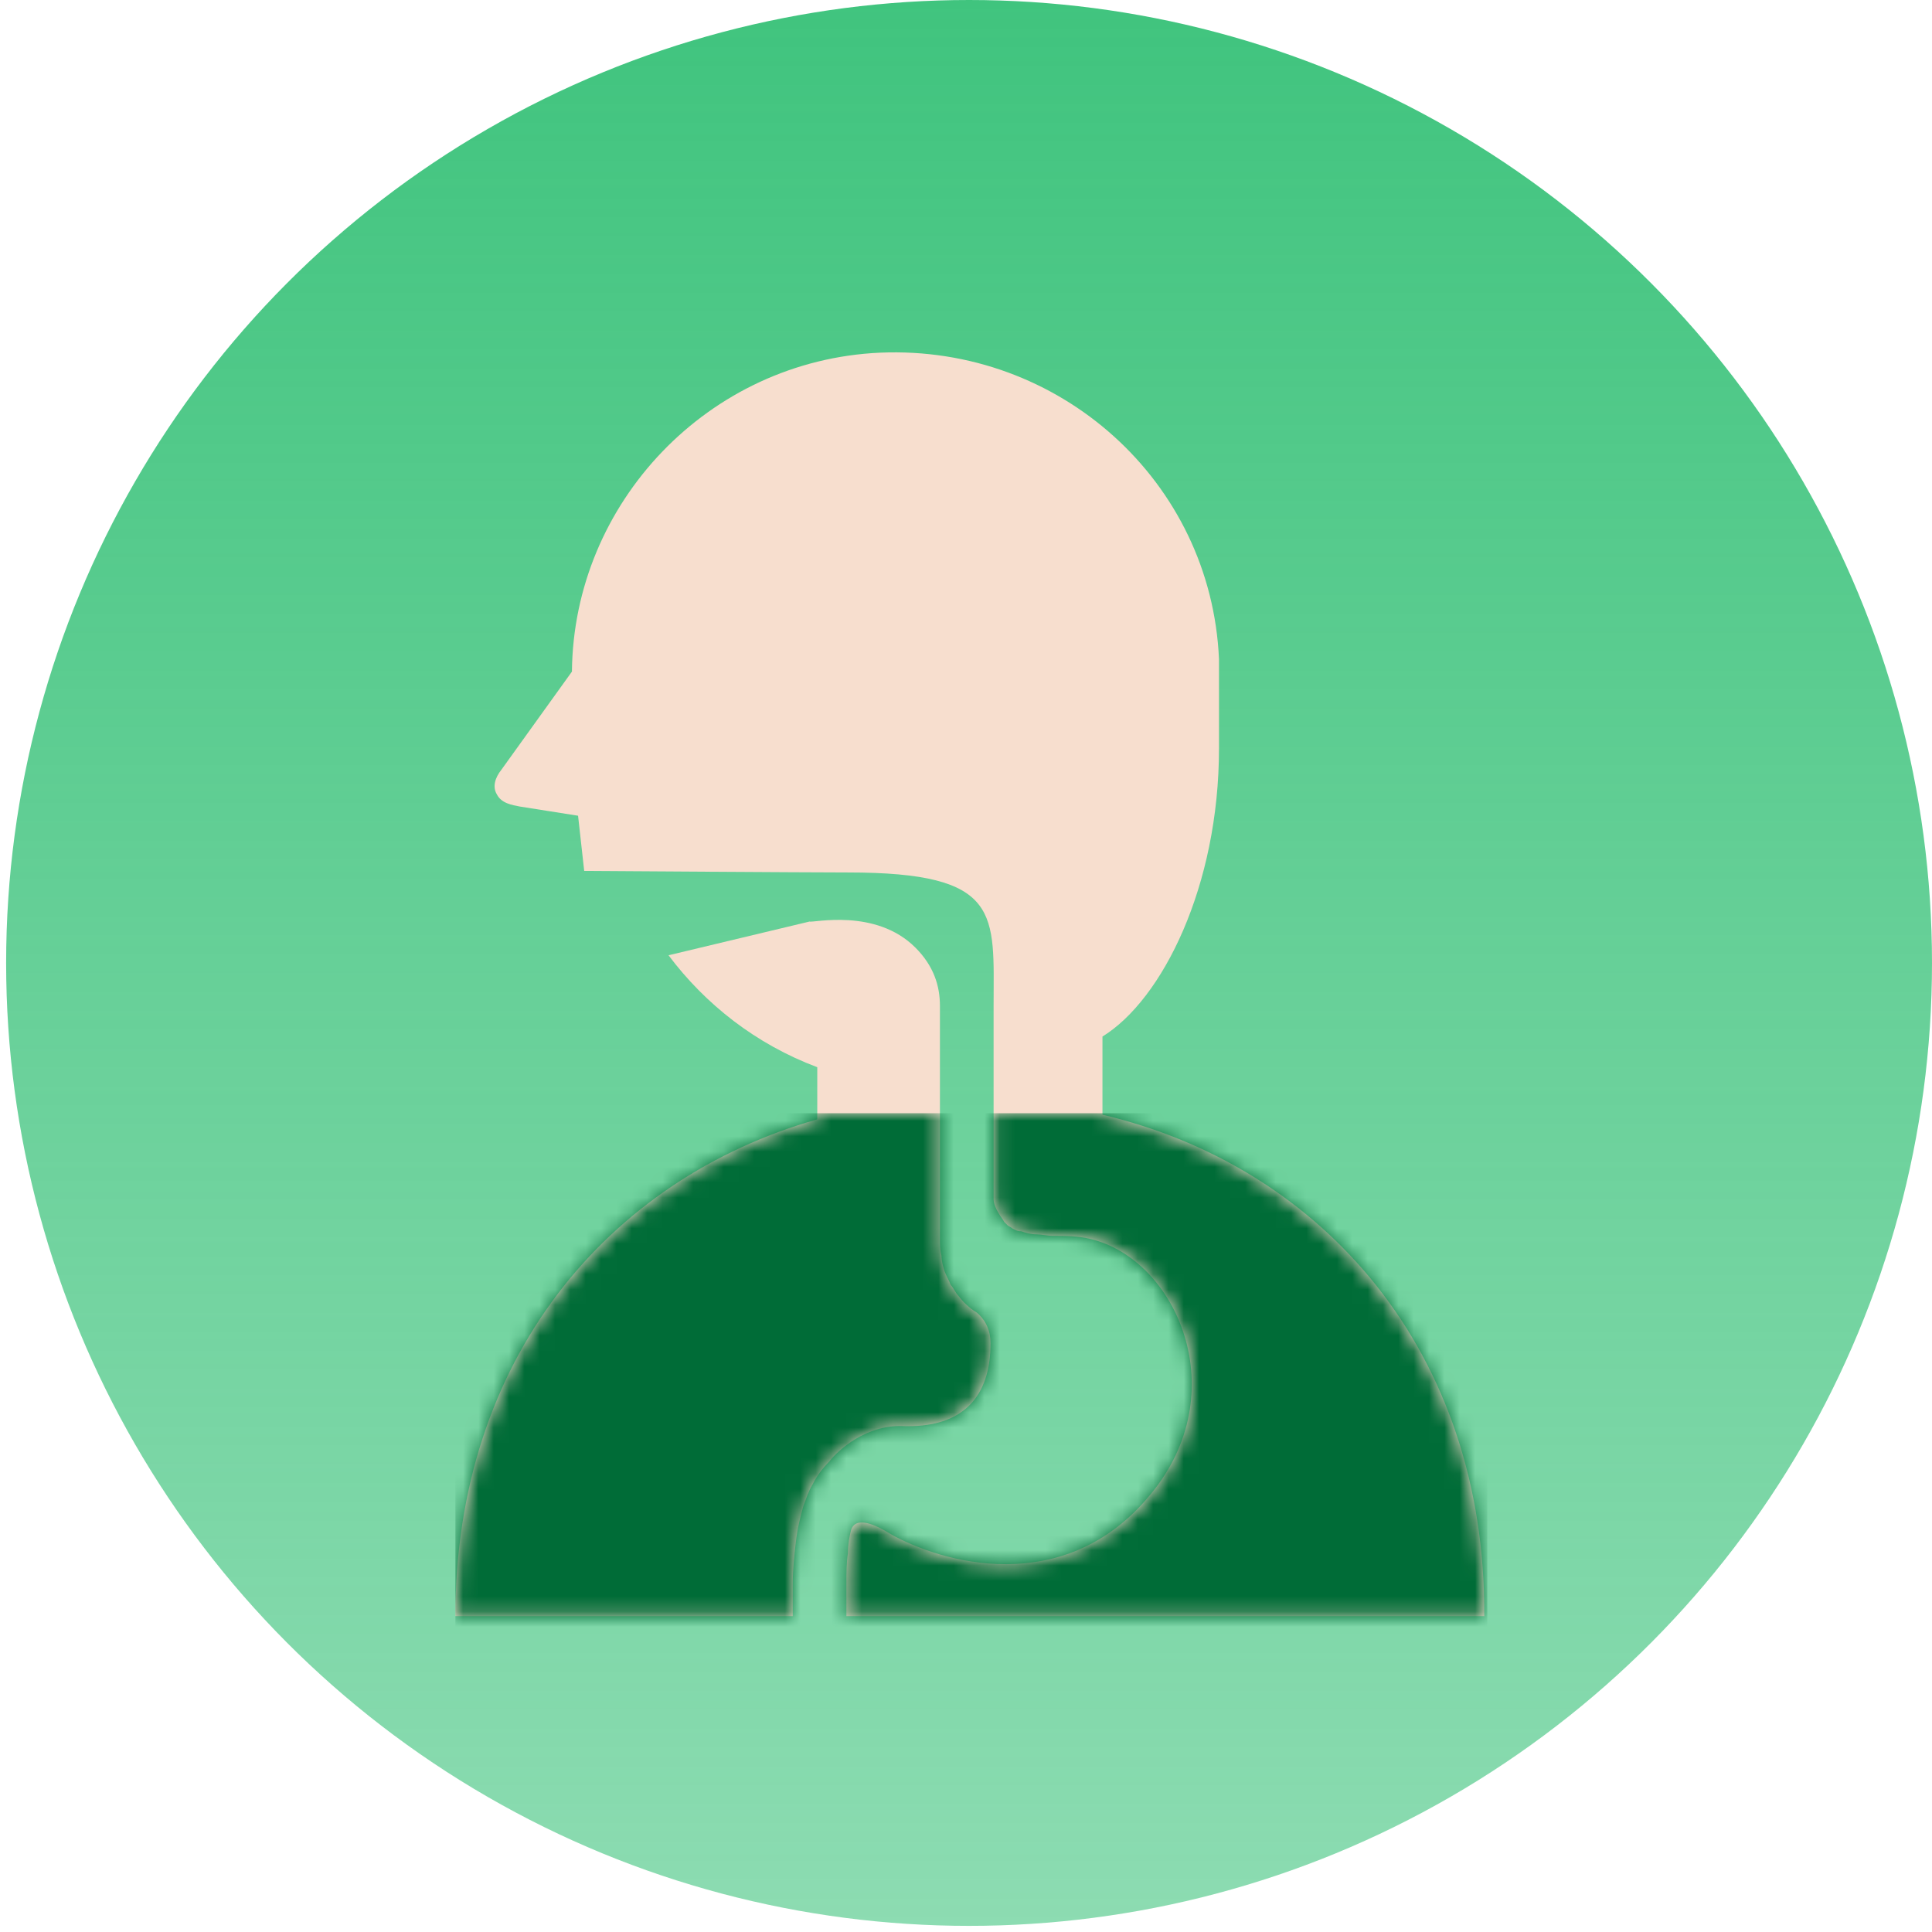 <?xml version="1.0" encoding="utf-8"?>
<!-- Generator: Adobe Illustrator 26.3.1, SVG Export Plug-In . SVG Version: 6.00 Build 0)  -->
<svg version="1.1" id="Ebene_1" xmlns="http://www.w3.org/2000/svg" xmlns:xlink="http://www.w3.org/1999/xlink" x="0px" y="0px"
	 viewBox="0 0 126 126" style="enable-background:new 0 0 126 126;" xml:space="preserve">
<style type="text/css">
	.st0{fill:url(#SVGID_1_);}
	.st1{fill:#F7DECE;}
	.st2{fill:#FFFFFF;filter:url(#Adobe_OpacityMaskFilter);}
	.st3{mask:url(#mask0_4741_2378_00000085964003788097811590000012420682055903321764_);}
	.st4{fill:#006C37;}
</style>
<linearGradient id="SVGID_1_" gradientUnits="userSpaceOnUse" x1="63.168" y1="2.335" x2="63.168" y2="128" gradientTransform="matrix(1 0 0 -1 0 128)">
	<stop  offset="0" style="stop-color:#40C47E;stop-opacity:0.6"/>
	<stop  offset="1" style="stop-color:#40C47E"/>
</linearGradient>
<circle class="st0" cx="63.2" cy="62.8" r="62.8"/>
<path class="st1" d="M64.6,87.6c0-0.8-0.3-1.5-0.9-2c-0.5-0.3-0.9-0.7-1.2-1.1c-0.2-0.2-0.3-0.5-0.5-0.7c-0.1-0.3-0.3-0.6-0.4-0.9
	c-0.1-0.3-0.2-0.7-0.2-1c-0.1-0.4-0.1-0.7-0.1-1.1c0-0.4,0-0.8,0-1.1c0-0.3,0-0.6,0-0.9v-0.2v-1.5v-0.6c0,0,0-8.1,0-10.9
	c0-1.3-0.4-2.6-1.6-3.8c-2.6-2.6-6.7-1.6-6.9-1.7l-9.2,2.2c2.4,3.2,5.7,5.8,9.7,7.3v3.4c-13.7,3.9-23.6,15.7-23.6,32.4h13h9v-2
	c0-1,0.1-2,0.2-2.8c0.1-0.9,0.3-1.7,0.5-2.4c0.2-0.5,0.3-0.9,0.6-1.4c0.3-0.6,0.7-1.1,1.1-1.5c0.2-0.3,2-2.3,4.6-2.3
	C62.9,93.2,64.6,91,64.6,87.6z"/>
<path class="st1" d="M71.9,72.7v-5.1c3.9-2.4,7.6-9.8,7.6-18.8v-5.8C79,31.4,69.1,22.5,57.4,23c-11.2,0.5-20,9.8-20.1,20.8l-4.6,6.4
	c-0.4,0.5-0.6,1.1-0.3,1.6c0.3,0.6,1,0.7,1.5,0.8l3.8,0.6l0.4,3.6c0,0,14.8,0.1,17.2,0.1c10.1,0,9.5,2.7,9.5,8.7
	c0,2.8,0,10.4,0,10.4v0.3c0,0.3,0,0.6,0,0.9c0,0.4,0,0.7,0,1c0,0.6,0.6,1.3,0.7,1.5c0.1,0.1,0.1,0.1,0.2,0.2
	c0.1,0.1,0.2,0.1,0.3,0.2c0.2,0.1,0.3,0.2,0.6,0.2c0.3,0.1,0.6,0.2,1,0.2c0.3,0,0.7,0.1,1.1,0.1c0.7,0,1.6,0,2.4,0.2
	c5.6,1.3,9.5,10,3.9,16.7c-5.6,6.8-13.7,4.4-17,2.5c-0.8-0.5-2.2-1.2-2.5-0.2c-0.1,0.4-0.2,0.9-0.2,1.5c-0.1,0.6-0.1,1.3-0.1,2.1v2
	h26.1h15.5C96.9,88.2,86.3,76.1,71.9,72.7z"/>
<defs>
	<filter id="Adobe_OpacityMaskFilter" filterUnits="userSpaceOnUse" x="29.7" y="72.6" width="67.3" height="33.6">
		<feColorMatrix  type="matrix" values="1 0 0 0 0  0 1 0 0 0  0 0 1 0 0  0 0 0 1 0"/>
	</filter>
</defs>
<mask maskUnits="userSpaceOnUse" x="29.7" y="72.6" width="67.3" height="33.6" id="mask0_4741_2378_00000085964003788097811590000012420682055903321764_">
	<path class="st2" d="M64.6,87.6c0-0.8-0.3-1.5-0.9-2c-0.5-0.3-0.9-0.7-1.2-1.1c-0.2-0.2-0.3-0.5-0.5-0.7c-0.1-0.3-0.3-0.6-0.4-0.9
		c-0.1-0.3-0.2-0.7-0.2-1c-0.1-0.4-0.1-0.7-0.1-1.1c0-0.4,0-0.8,0-1.1c0-0.3,0-0.6,0-0.9v-0.2v-1.5v-0.6c0,0,0-8.1,0-10.9
		c0-1.3-0.4-2.6-1.6-3.8c-2.6-2.6-6.7-1.6-6.9-1.7l-9.2,2.2c2.4,3.2,5.7,5.8,9.7,7.3v3.4c-13.7,3.9-23.6,15.7-23.6,32.4h13h9v-2
		c0-1,0.1-2,0.2-2.8c0.1-0.9,0.3-1.7,0.5-2.4c0.2-0.5,0.4-0.9,0.6-1.4c0.3-0.6,0.7-1.1,1.1-1.5c0.2-0.3,2-2.3,4.6-2.3
		C62.9,93.2,64.6,91,64.6,87.6z"/>
	<path class="st1" d="M71.9,72.7v-5.1c3.9-2.4,7.6-9.8,7.6-18.8v-5.8C79,31.4,69.1,22.5,57.4,23c-11.2,0.5-20,9.8-20.1,20.8
		l-4.6,6.4c-0.4,0.5-0.6,1.1-0.3,1.6c0.3,0.6,1,0.7,1.5,0.8l3.8,0.6l0.4,3.6c0,0,14.8,0.1,17.2,0.1c10.1,0,9.5,2.7,9.5,8.7
		c0,2.8,0,10.4,0,10.4v0.3c0,0.3,0,0.6,0,0.9c0,0.4,0,0.7,0,1c0,0.6,0.6,1.3,0.7,1.5c0.1,0.1,0.1,0.1,0.2,0.2
		c0.1,0.1,0.2,0.1,0.3,0.2c0.2,0.1,0.3,0.2,0.6,0.2c0.3,0.1,0.6,0.2,1,0.2c0.3,0,0.7,0.1,1.1,0.1c0.7,0,1.6,0,2.4,0.2
		c5.6,1.3,9.5,10,3.9,16.7c-5.6,6.8-13.7,4.4-17,2.5c-0.8-0.5-2.2-1.2-2.5-0.2c-0.1,0.4-0.2,0.9-0.2,1.5c-0.1,0.6-0.1,1.3-0.1,2.1v2
		h26.1h15.5C96.9,88.2,86.3,76.1,71.9,72.7z"/>
</mask>
<g class="st3">
	<rect x="29.7" y="72.6" class="st4" width="67.3" height="33.6"/>
</g>
</svg>
